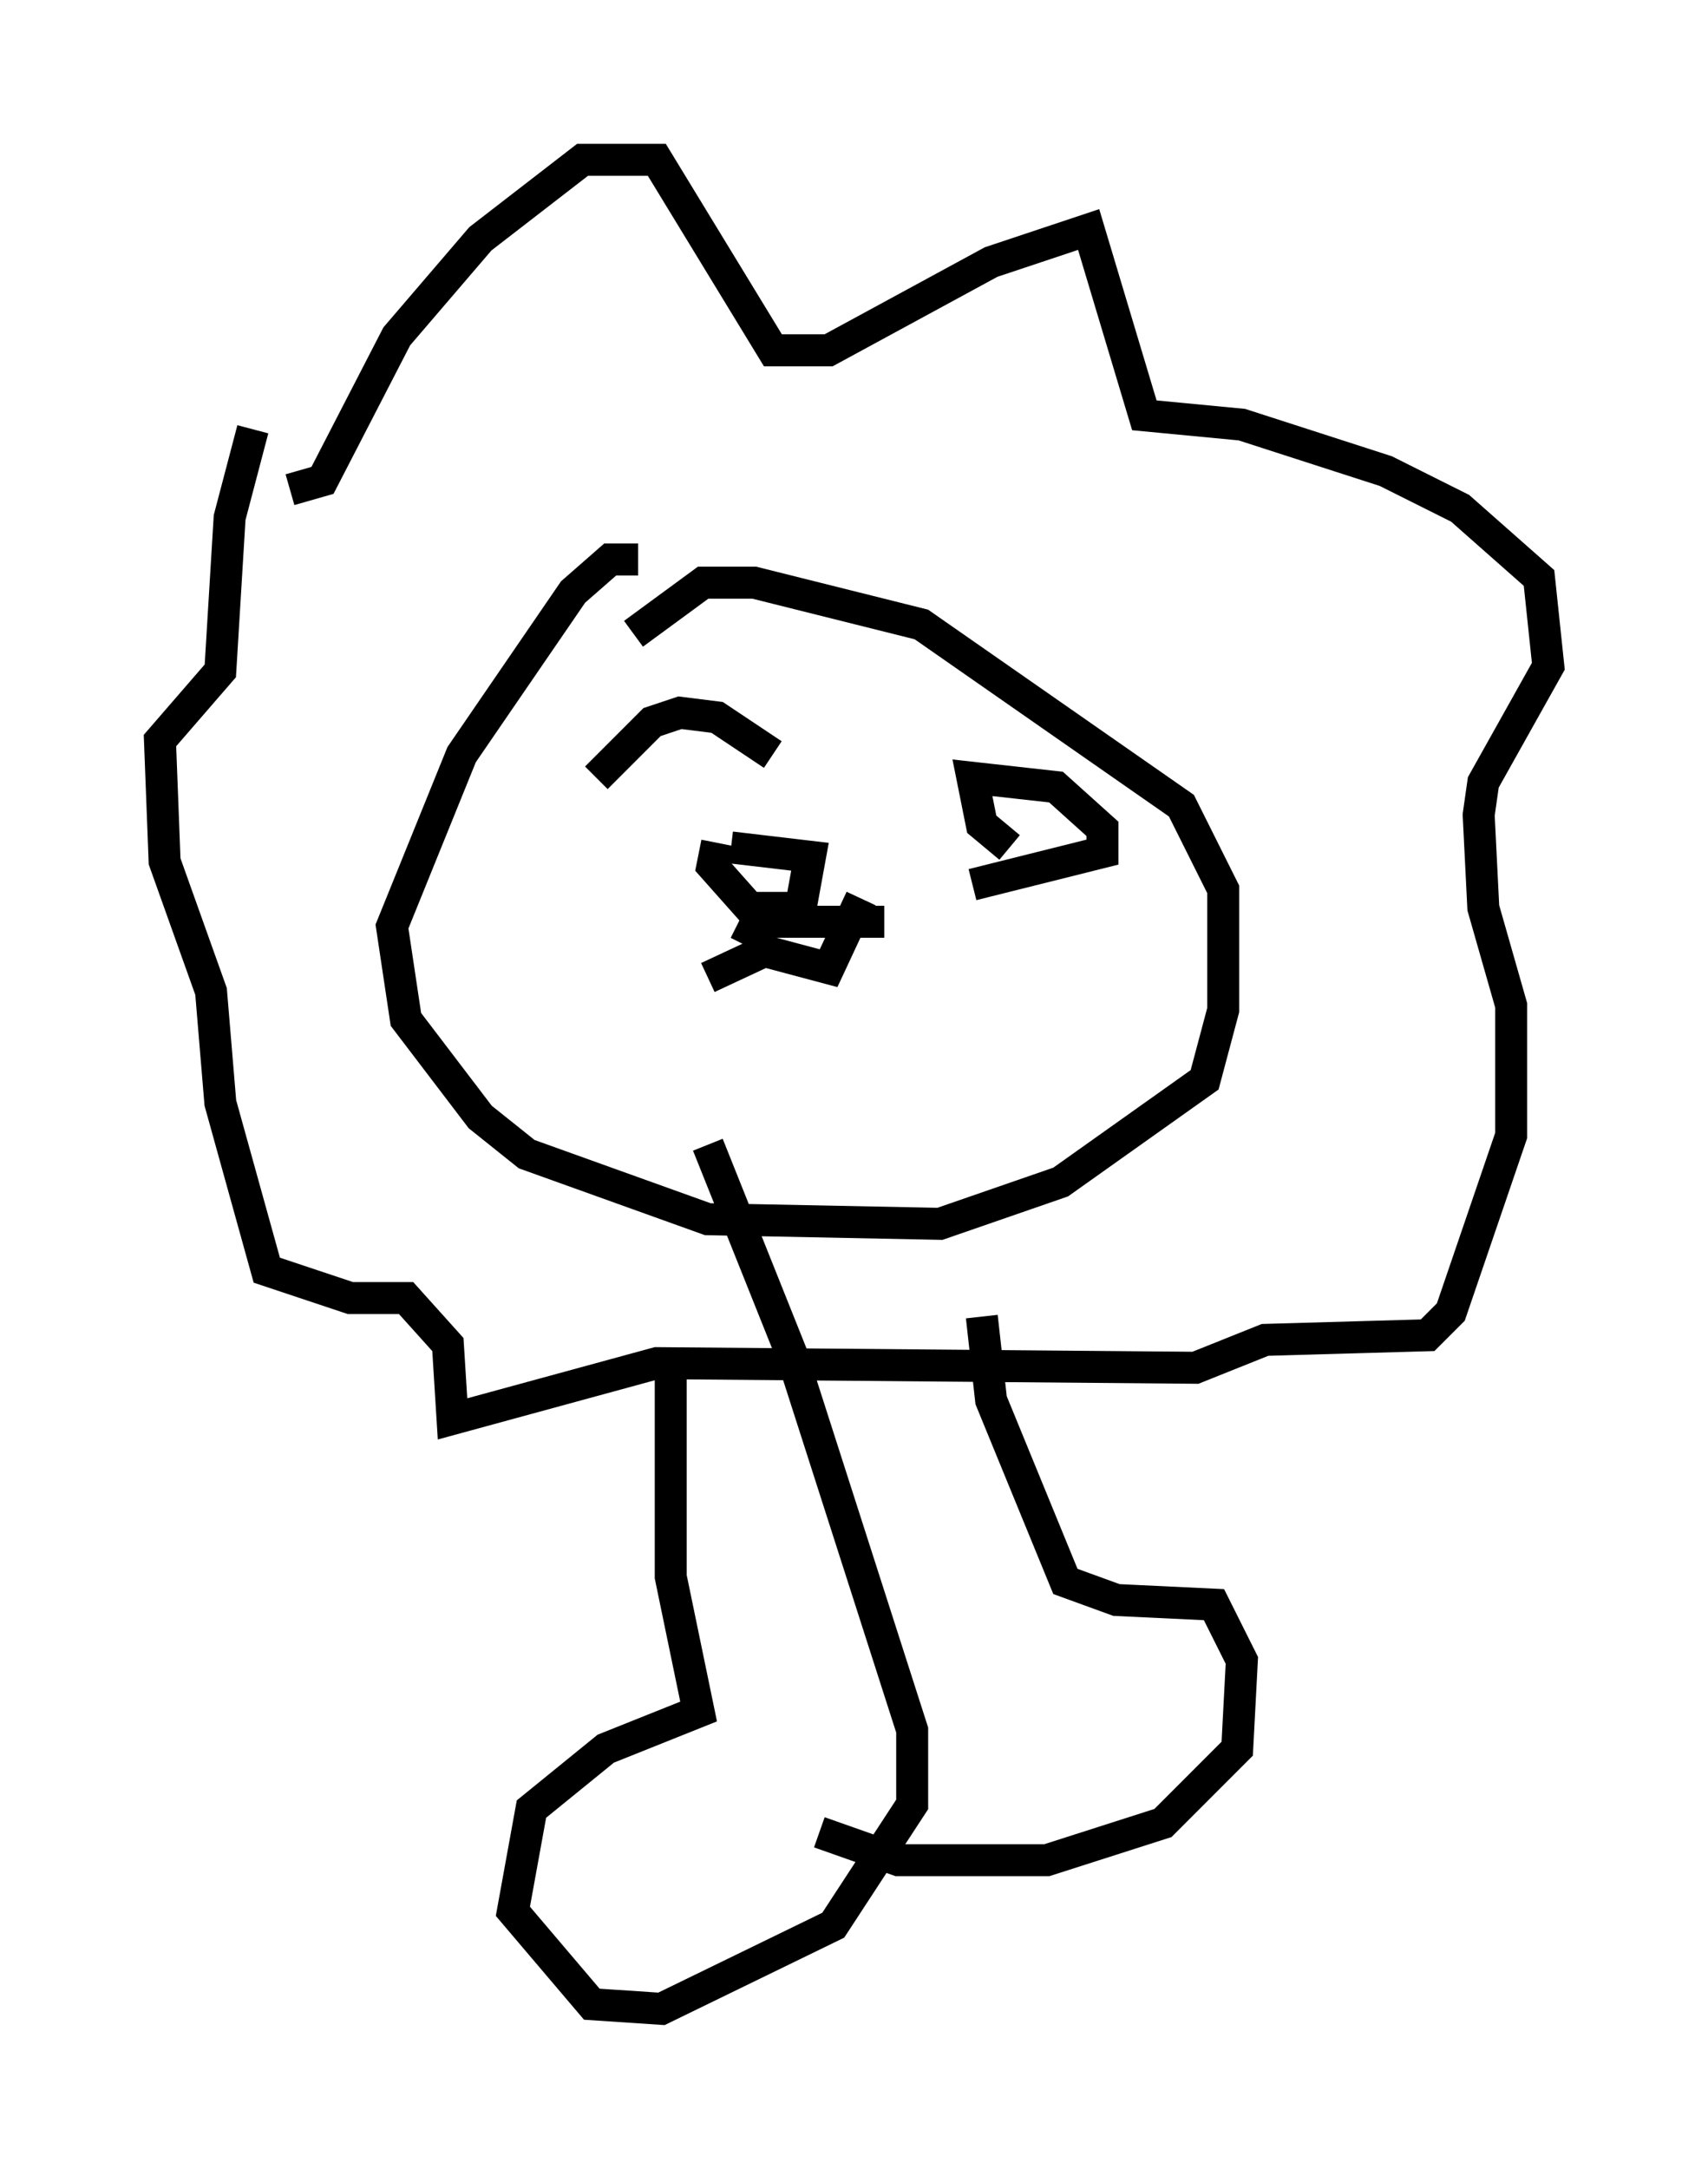 <?xml version="1.0" encoding="utf-8" ?>
<svg baseProfile="full" height="67.81" version="1.1" width="53.43" xmlns="http://www.w3.org/2000/svg" xmlns:ev="http://www.w3.org/2001/xml-events" xmlns:xlink="http://www.w3.org/1999/xlink"><defs /><rect fill="white" height="67.81" width="53.43" x="0" y="0" /><path d="M20.687, 18.073 m-0.726, -0.581 l-0.872, 0.0 -1.162, 1.017 l-3.486, 5.084 -2.179, 5.374 l0.436, 2.905 2.324, 3.05 l1.453, 1.162 5.665, 2.034 l7.263, 0.145 3.777, -1.307 l4.503, -3.196 0.581, -2.179 l0.0, -3.777 -1.307, -2.615 l-8.134, -5.665 -5.229, -1.307 l-1.598, 0.0 -2.179, 1.598 m-1.162, 4.503 l1.743, -1.743 0.872, -0.291 l1.162, 0.145 1.743, 1.162 m7.408, 2.905 l-0.872, -0.726 -0.291, -1.453 l2.615, 0.291 1.453, 1.307 l0.0, 0.726 -4.067, 1.017 m-7.989, -1.307 l-0.145, 0.726 1.162, 1.307 l1.598, 0.0 0.291, -1.598 l-2.469, -0.291 m1.017, 1.888 l-0.581, 1.162 m0.581, -0.726 l3.777, 0.0 m-3.341, 0.726 l-2.179, 1.017 m1.598, -0.872 l2.179, 0.581 1.017, -2.179 m-17.866, -12.782 l1.017, -0.291 2.324, -4.503 l2.615, -3.05 3.196, -2.469 l2.324, 0.0 3.631, 5.955 l1.743, 0.0 5.084, -2.76 l3.05, -1.017 1.743, 5.81 l3.05, 0.291 4.503, 1.453 l2.324, 1.162 2.469, 2.179 l0.291, 2.76 -2.034, 3.631 l-0.145, 1.017 0.145, 2.905 l0.872, 3.05 0.0, 4.067 l-1.888, 5.52 -0.726, 0.726 l-5.084, 0.145 -2.179, 0.872 l-16.849, -0.145 -6.391, 1.743 l-0.145, -2.324 -1.307, -1.453 l-1.743, 0.0 -2.615, -0.872 l-1.453, -5.229 -0.291, -3.486 l-1.453, -4.067 -0.145, -3.777 l1.888, -2.179 0.291, -4.793 l0.726, -2.76 m13.073, 29.341 l0.0, 6.536 0.872, 4.212 l-2.905, 1.162 -2.324, 1.888 l-0.581, 3.196 2.469, 2.905 l2.179, 0.145 5.374, -2.615 l2.469, -3.777 0.0, -2.324 l-3.777, -11.765 -2.615, -6.536 m8.57, 5.374 l0.291, 2.615 2.324, 5.665 l1.598, 0.581 3.05, 0.145 l0.872, 1.743 -0.145, 2.76 l-2.324, 2.324 -3.631, 1.162 l-4.648, 0.0 -2.469, -0.872 " fill="none" stroke="black" stroke-width="1" /></svg>